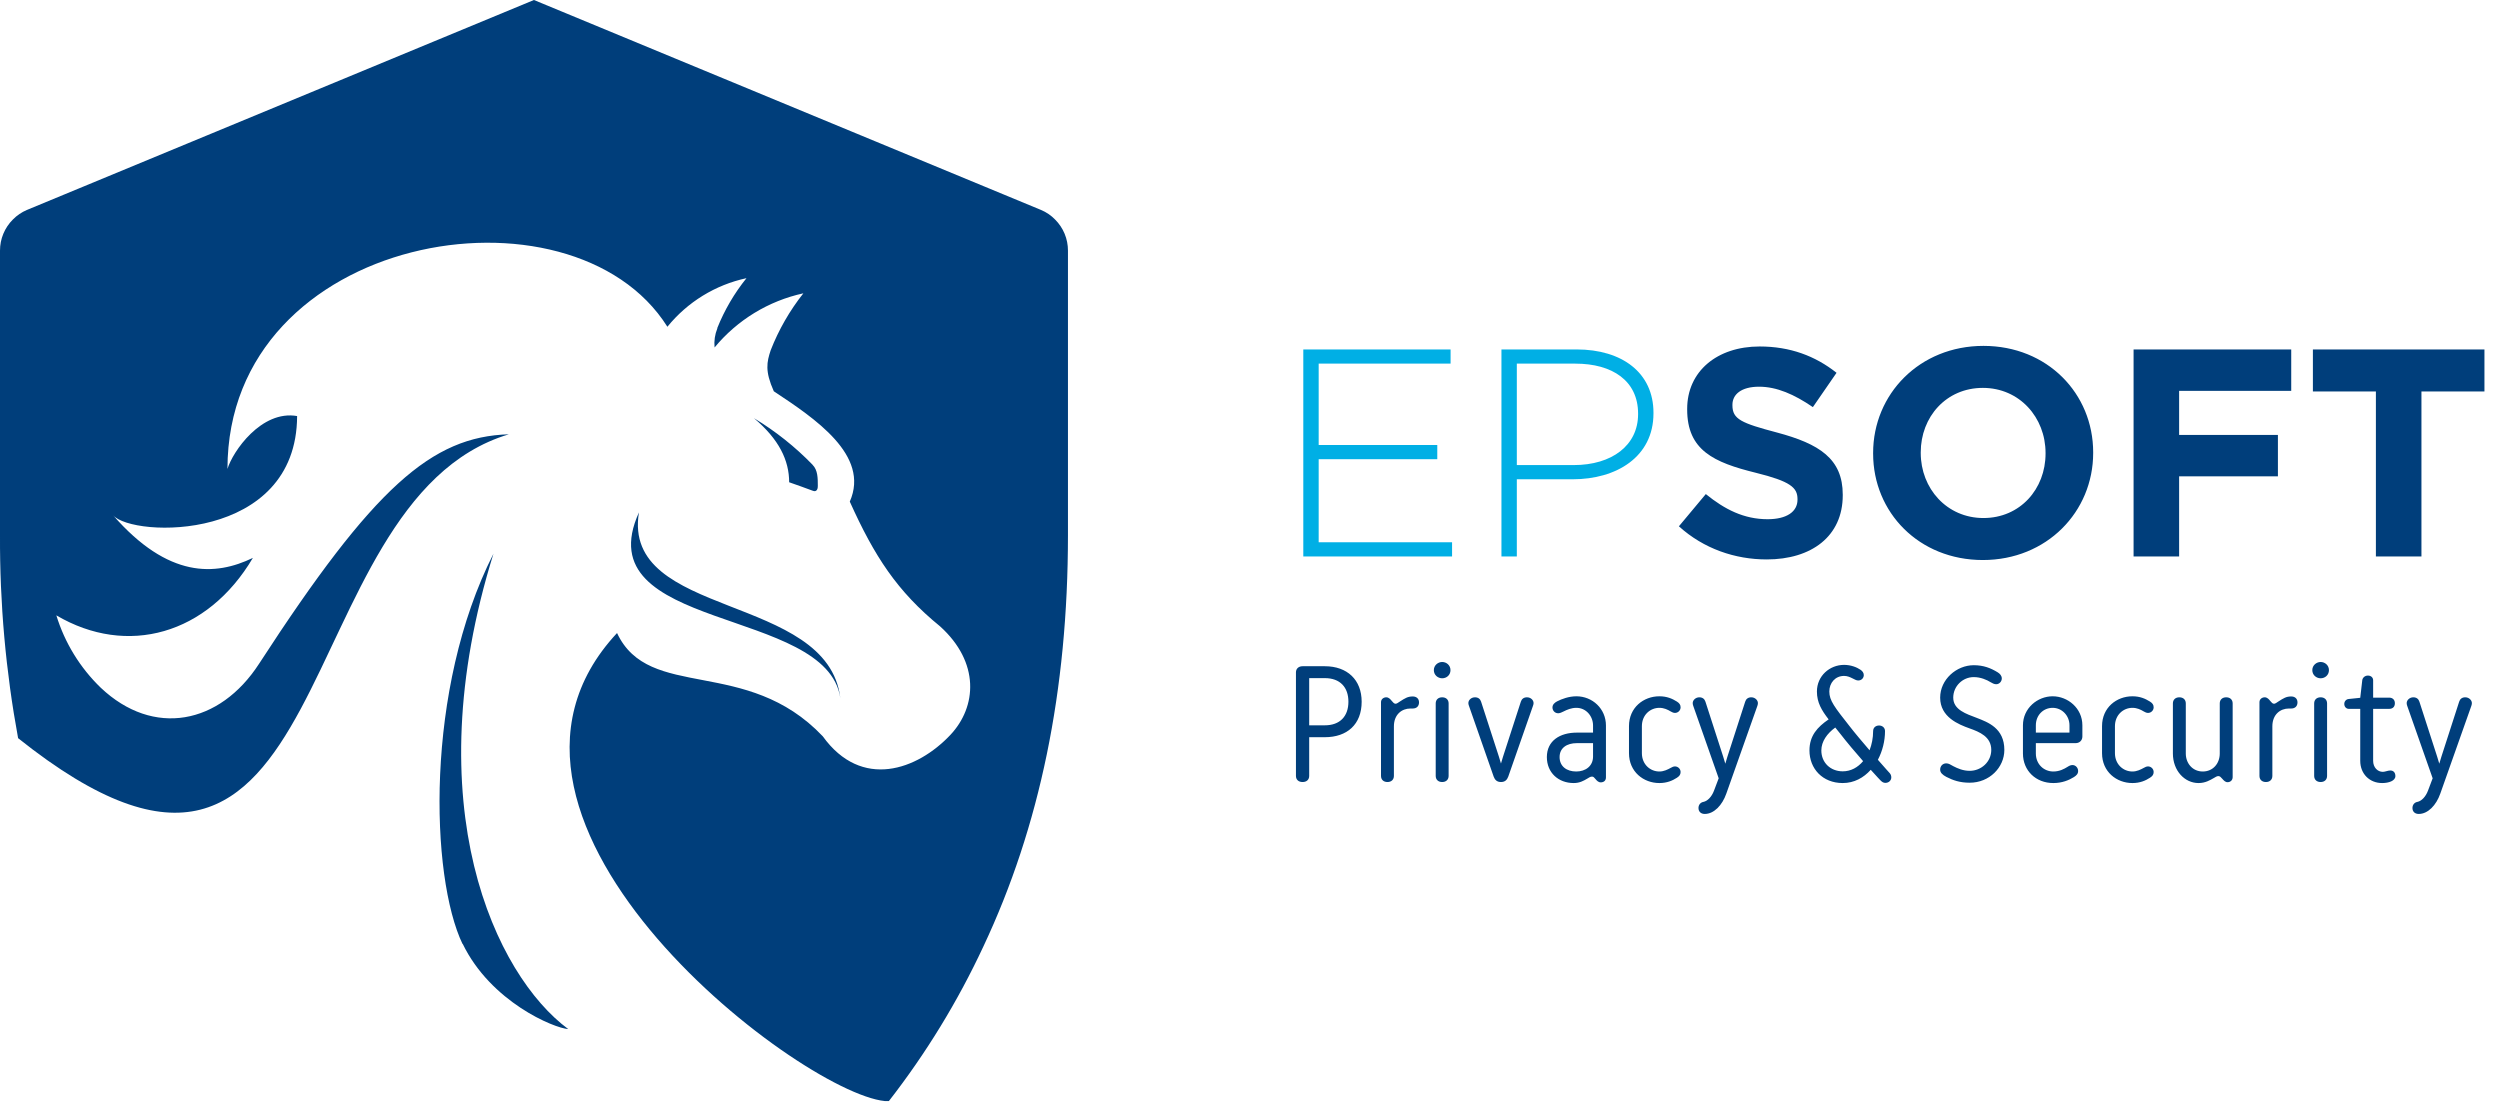 <svg width="355" height="157" viewBox="0 0 355 157" fill="none" xmlns="http://www.w3.org/2000/svg">
<g clip-path="url(#clip0_2_74)">
<path d="M90.73 72.76C83.02 89.76 117.44 86.05 119.33 99.15C117.56 84.15 88.24 87.88 90.73 72.76ZM115.39 66C112.911 63.443 110.111 61.218 107.06 59.38C110.63 62.38 112.06 65.38 112.06 68.48C113.18 68.86 114.3 69.28 115.45 69.7C116 69.91 116.15 69.35 116.13 69.01C116.13 67.91 116.13 66.75 115.39 66.01V66ZM65.69 134C69.69 142.28 78.69 146 80.69 146.13C70.37 138.49 58.9 114.47 70.07 78.63C60.31 97.88 61.1 124.5 65.69 134.07V134ZM101.86 46.57C102.882 44.021 104.277 41.639 106 39.5C101.58 40.453 97.618 42.888 94.77 46.4C81.19 24.83 32.3 33.06 32.3 66.59C33.03 64.13 37.12 58.19 42.19 59.08C42.13 77 18.85 76.38 16.05 73.16C23.9 82.16 30.58 81.8 35.91 79.22C29.47 90.12 18.05 93.3 8 87.38C9.199 91.286 11.37 94.823 14.31 97.66C21.79 104.73 31.2 102.88 36.79 94.25C53.1 69.12 61.31 62 72.26 61.67C40.17 71.27 48.76 141.67 2.57 104.82C0.818 95.314 -0.043 85.666 -6.5919e-06 76V35.59C-0.002 34.769 0.158 33.955 0.472 33.197C0.786 32.438 1.248 31.749 1.83 31.17C2.4 30.588 3.08 30.126 3.83 29.81L75.82 0L147.82 29.81C148.572 30.123 149.253 30.586 149.82 31.17C150.402 31.749 150.864 32.438 151.178 33.197C151.492 33.955 151.652 34.769 151.65 35.59V76C151.65 98.06 147.65 117.39 139.65 134.38C136.008 142.196 131.496 149.575 126.2 156.38C115.13 156.38 62.45 116.88 87.62 89.89C92.18 99.62 106 93.14 116.83 104.55C122.35 112.21 130.26 109.33 134.95 104.36C138.72 100.36 139.15 94.06 133.5 88.95C127.36 83.95 124.15 78.95 120.67 71.23C123.58 64.63 115.67 59.4 109.88 55.56C108.6 52.69 108.88 51.43 109.44 49.73C110.577 46.821 112.141 44.098 114.08 41.65C109.134 42.728 104.693 45.436 101.47 49.34C101.38 48.422 101.513 47.495 101.86 46.64V46.57Z" fill="#003E7B"/>
<path d="M185.068 79.02H206.194V77.004H187.252V65.202H204.094V63.186H187.252V51.636H205.984V49.62H185.068V79.02ZM213.205 79.02H215.389V68.058H223.327C229.501 68.058 234.793 64.908 234.793 58.692V58.608C234.793 52.938 230.341 49.62 223.873 49.62H213.205V79.02ZM215.389 66.042V51.636H223.705C228.955 51.636 232.609 54.072 232.609 58.734V58.818C232.609 63.228 228.913 66.042 223.453 66.042H215.389Z" fill="#00AFE5"/>
<path d="M250.877 79.44C257.219 79.44 261.671 76.164 261.671 70.326V70.242C261.671 65.118 258.311 63.018 252.347 61.422C247.265 60.078 246.005 59.532 246.005 57.558V57.474C246.005 56.004 247.265 54.912 249.785 54.912C252.305 54.912 254.783 56.004 257.429 57.81L260.789 52.938C257.765 50.544 254.195 49.2 249.869 49.2C243.821 49.2 239.579 52.728 239.579 58.062V58.146C239.579 63.942 243.359 65.664 249.323 67.134C254.237 68.352 255.245 69.234 255.245 70.872V70.956C255.245 72.678 253.691 73.728 251.003 73.728C247.643 73.728 244.913 72.342 242.225 70.158L238.403 74.736C241.931 77.928 246.383 79.44 250.877 79.44ZM281.565 79.524C290.637 79.524 297.231 72.678 297.231 64.32V64.236C297.231 55.878 290.721 49.116 281.649 49.116C272.577 49.116 265.983 55.962 265.983 64.32V64.404C265.983 72.762 272.493 79.524 281.565 79.524ZM281.649 73.56C276.441 73.56 272.745 69.36 272.745 64.32V64.236C272.745 59.196 276.357 55.08 281.565 55.08C286.773 55.08 290.469 59.28 290.469 64.32V64.404C290.469 69.444 286.857 73.56 281.649 73.56ZM302.968 79.02H309.436V67.638H323.464V61.758H309.436V55.5H325.354V49.62H302.968V79.02ZM337.377 79.02H343.845V55.584H352.791V49.62H328.431V55.584H337.377V79.02Z" fill="#003E7B"/>
<path d="M184.966 111.048C185.544 111.048 185.906 110.711 185.906 110.18V104.683H188.124C191.282 104.683 193.356 102.875 193.356 99.644C193.356 96.534 191.306 94.605 188.124 94.605H184.966C184.411 94.605 184.025 94.943 184.025 95.473V110.18C184.025 110.711 184.387 111.048 184.966 111.048ZM191.475 99.644C191.475 101.694 190.294 102.995 188.124 102.995H185.906V96.293H188.124C190.294 96.293 191.475 97.595 191.475 99.644ZM197.934 103.14C197.934 101.452 199.067 100.609 200.273 100.609H200.61C201.141 100.609 201.502 100.295 201.502 99.741C201.502 99.186 201.116 98.897 200.61 98.897C199.911 98.897 199.525 99.138 198.778 99.62C198.561 99.765 198.344 99.933 198.175 99.933C197.958 99.933 197.813 99.741 197.645 99.548C197.452 99.307 197.211 99.017 196.849 99.017C196.487 99.017 196.102 99.258 196.102 99.716V110.18C196.102 110.711 196.463 111.048 197.018 111.048C197.572 111.048 197.934 110.711 197.934 110.18V103.14ZM205.704 99.885C205.704 99.355 205.342 99.017 204.788 99.017C204.233 99.017 203.871 99.355 203.871 99.885V110.18C203.871 110.711 204.233 111.048 204.788 111.048C205.342 111.048 205.704 110.711 205.704 110.18V99.885ZM203.606 95.16C203.606 95.859 204.185 96.317 204.788 96.317C205.414 96.317 205.969 95.859 205.969 95.16C205.969 94.46 205.39 94.002 204.788 94.002C204.209 94.002 203.606 94.46 203.606 95.16ZM213.138 111.048C213.716 111.048 214.005 110.735 214.174 110.277L217.694 100.199C217.743 100.054 217.767 99.958 217.767 99.837C217.767 99.403 217.357 99.017 216.826 99.017C216.368 99.017 216.079 99.258 215.958 99.644L213.427 107.456L213.138 108.42L212.848 107.456L210.317 99.644C210.196 99.258 209.907 99.017 209.449 99.017C208.918 99.017 208.508 99.403 208.508 99.837C208.508 99.958 208.532 100.054 208.581 100.199L212.101 110.277C212.27 110.735 212.559 111.048 213.138 111.048ZM228.044 103.02C228.044 100.633 226.116 98.873 223.849 98.873C222.788 98.873 221.752 99.258 221.101 99.596C220.739 99.789 220.45 100.054 220.45 100.464C220.45 100.898 220.787 101.284 221.27 101.284C221.511 101.284 221.8 101.139 221.993 101.043C222.523 100.777 223.126 100.512 223.849 100.512C225.224 100.512 226.212 101.694 226.212 103.02V104.032H223.898C221.511 104.032 219.654 105.189 219.654 107.504C219.654 109.722 221.294 111.193 223.464 111.193C224.307 111.193 224.862 110.879 225.392 110.566C225.633 110.421 225.826 110.277 226.067 110.277C226.284 110.277 226.381 110.421 226.55 110.614C226.743 110.855 226.984 111.096 227.297 111.096C227.731 111.096 228.044 110.855 228.044 110.397V103.02ZM223.898 105.527H226.212V107.432C226.212 108.782 225.151 109.553 223.825 109.553C222.475 109.553 221.462 108.83 221.462 107.504C221.462 106.202 222.499 105.527 223.898 105.527ZM233.148 103.116C233.148 101.525 234.329 100.512 235.631 100.512C236.282 100.512 236.789 100.753 237.271 101.043C237.44 101.139 237.633 101.235 237.849 101.235C238.283 101.235 238.645 100.874 238.645 100.44C238.645 100.054 238.452 99.837 238.115 99.62C237.464 99.21 236.692 98.873 235.631 98.873C233.389 98.873 231.316 100.464 231.316 103.116V106.95C231.316 109.602 233.389 111.193 235.631 111.193C236.692 111.193 237.488 110.855 238.115 110.445C238.452 110.228 238.645 110.011 238.645 109.626C238.645 109.192 238.283 108.83 237.849 108.83C237.633 108.83 237.44 108.927 237.271 109.023C236.789 109.288 236.258 109.553 235.631 109.553C234.329 109.553 233.148 108.541 233.148 106.95V103.116ZM241.884 113.869C241.474 113.941 241.184 114.279 241.184 114.737C241.184 115.243 241.522 115.581 242.076 115.581C243.378 115.581 244.56 114.351 245.138 112.688L249.551 100.223C249.599 100.078 249.623 99.958 249.623 99.837C249.623 99.427 249.213 99.017 248.683 99.017C248.225 99.017 247.935 99.258 247.815 99.644L245.283 107.48L244.994 108.444L244.704 107.48L242.173 99.644C242.052 99.258 241.763 99.017 241.305 99.017C240.775 99.017 240.365 99.427 240.365 99.837C240.365 99.958 240.389 100.078 240.437 100.223L244.053 110.518L243.378 112.302C243.065 113.122 242.486 113.749 241.884 113.869ZM261.668 111.193C263.283 111.193 264.634 110.445 265.646 109.312C266.466 110.228 267.021 110.807 267.021 110.807C267.238 111.024 267.43 111.169 267.72 111.169C268.226 111.169 268.564 110.807 268.564 110.397C268.564 110.156 268.491 109.963 268.347 109.794C268.347 109.794 267.599 108.975 266.659 107.89C267.31 106.66 267.672 105.214 267.672 103.815C267.672 103.309 267.262 103.02 266.828 103.02C266.37 103.02 265.984 103.309 265.984 103.815C265.984 104.804 265.791 105.72 265.477 106.54C264.465 105.358 263.38 104.08 262.657 103.14C260.511 100.416 259.763 99.475 259.763 98.198C259.763 96.992 260.583 95.98 261.861 95.98C262.753 95.98 263.356 96.63 263.862 96.63C264.344 96.63 264.658 96.269 264.658 95.859C264.658 95.521 264.441 95.28 264.2 95.112C263.669 94.75 262.825 94.412 261.861 94.412C259.812 94.412 258.003 95.98 258.003 98.198C258.003 99.741 258.654 100.85 259.667 102.152C258.076 103.237 256.943 104.466 256.943 106.564C256.943 109.144 258.799 111.193 261.668 111.193ZM261.21 104.056C262.271 105.431 263.5 106.877 264.561 108.083C263.814 108.975 262.825 109.529 261.668 109.529C259.932 109.529 258.63 108.3 258.63 106.564C258.63 105.286 259.45 104.153 260.607 103.309L261.21 104.056ZM280.277 96.148C281.241 96.148 282.134 96.534 282.664 96.871C282.905 97.016 283.17 97.161 283.46 97.161C283.918 97.161 284.255 96.751 284.255 96.341C284.255 95.955 283.99 95.666 283.677 95.473C282.688 94.87 281.675 94.46 280.277 94.46C277.818 94.46 275.503 96.486 275.503 99.066C275.503 101.838 278.131 102.875 279.674 103.429C281.097 103.936 282.76 104.611 282.76 106.491C282.76 108.179 281.338 109.457 279.698 109.457C278.758 109.457 277.987 109.119 277.384 108.806C276.974 108.589 276.733 108.396 276.371 108.396C275.865 108.396 275.503 108.782 275.503 109.288C275.503 109.722 275.841 110.036 276.395 110.325C277.336 110.807 278.3 111.145 279.698 111.145C282.495 111.145 284.617 108.975 284.617 106.491C284.617 103.405 282.302 102.561 280.687 101.935C279.24 101.38 277.36 100.801 277.36 99.066C277.36 97.45 278.686 96.148 280.277 96.148ZM294.733 105.527C295.311 105.527 295.697 105.117 295.697 104.587V102.995C295.697 100.56 293.623 98.873 291.478 98.873C289.332 98.873 287.258 100.56 287.258 102.995V106.998C287.258 109.433 289.091 111.193 291.574 111.193C292.828 111.193 293.792 110.783 294.491 110.349C294.877 110.108 295.094 109.867 295.094 109.481C295.094 109.023 294.733 108.637 294.299 108.637C294.033 108.637 293.84 108.734 293.575 108.902C293.117 109.192 292.442 109.553 291.574 109.553C290.2 109.553 289.091 108.493 289.091 106.998V105.527H294.733ZM293.865 104.032H289.091V102.995C289.091 101.549 290.152 100.512 291.478 100.512C292.804 100.512 293.865 101.621 293.865 102.995V104.032ZM300.322 103.116C300.322 101.525 301.503 100.512 302.805 100.512C303.456 100.512 303.962 100.753 304.445 101.043C304.613 101.139 304.806 101.235 305.023 101.235C305.457 101.235 305.819 100.874 305.819 100.44C305.819 100.054 305.626 99.837 305.288 99.62C304.637 99.21 303.866 98.873 302.805 98.873C300.563 98.873 298.489 100.464 298.489 103.116V106.95C298.489 109.602 300.563 111.193 302.805 111.193C303.866 111.193 304.662 110.855 305.288 110.445C305.626 110.228 305.819 110.011 305.819 109.626C305.819 109.192 305.457 108.83 305.023 108.83C304.806 108.83 304.613 108.927 304.445 109.023C303.962 109.288 303.432 109.553 302.805 109.553C301.503 109.553 300.322 108.541 300.322 106.95V103.116ZM312.794 109.553C311.348 109.553 310.383 108.396 310.383 106.998V99.885C310.383 99.355 310.022 99.017 309.467 99.017C308.913 99.017 308.551 99.355 308.551 99.885V106.998C308.551 109.433 310.215 111.193 312.192 111.193C313.156 111.193 313.831 110.783 314.337 110.494C314.603 110.325 314.82 110.204 315.012 110.204C315.229 110.204 315.374 110.373 315.543 110.566C315.76 110.807 315.977 111.072 316.314 111.072C316.724 111.072 317.038 110.783 317.038 110.349V99.885C317.038 99.355 316.676 99.017 316.121 99.017C315.567 99.017 315.205 99.355 315.205 99.885V106.998C315.205 108.42 314.241 109.553 312.794 109.553ZM322.675 103.14C322.675 101.452 323.808 100.609 325.014 100.609H325.351C325.882 100.609 326.243 100.295 326.243 99.741C326.243 99.186 325.857 98.897 325.351 98.897C324.652 98.897 324.266 99.138 323.519 99.62C323.302 99.765 323.085 99.933 322.916 99.933C322.699 99.933 322.554 99.741 322.386 99.548C322.193 99.307 321.952 99.017 321.59 99.017C321.228 99.017 320.843 99.258 320.843 99.716V110.18C320.843 110.711 321.204 111.048 321.759 111.048C322.313 111.048 322.675 110.711 322.675 110.18V103.14ZM330.445 99.885C330.445 99.355 330.083 99.017 329.529 99.017C328.974 99.017 328.612 99.355 328.612 99.885V110.18C328.612 110.711 328.974 111.048 329.529 111.048C330.083 111.048 330.445 110.711 330.445 110.18V99.885ZM328.347 95.16C328.347 95.859 328.926 96.317 329.529 96.317C330.155 96.317 330.71 95.859 330.71 95.16C330.71 94.46 330.131 94.002 329.529 94.002C328.95 94.002 328.347 94.46 328.347 95.16ZM333.515 100.657H335.154V108.034C335.154 109.891 336.48 111.193 338.264 111.193C339.205 111.193 340.145 110.879 340.145 110.204C340.145 109.746 339.904 109.409 339.422 109.409C339.084 109.409 338.674 109.602 338.361 109.602C337.613 109.602 336.986 108.975 336.986 108.034V100.657H339.277C339.759 100.657 340.073 100.367 340.073 99.861C340.073 99.379 339.759 99.066 339.277 99.066H336.986V96.606C336.986 96.197 336.673 95.931 336.239 95.931C335.829 95.931 335.492 96.221 335.443 96.582L335.154 99.09H335.13L333.515 99.258C333.201 99.282 332.888 99.548 332.888 99.958C332.888 100.392 333.201 100.657 333.515 100.657ZM343.268 113.869C342.858 113.941 342.569 114.279 342.569 114.737C342.569 115.243 342.906 115.581 343.461 115.581C344.763 115.581 345.944 114.351 346.523 112.688L350.935 100.223C350.983 100.078 351.007 99.958 351.007 99.837C351.007 99.427 350.597 99.017 350.067 99.017C349.609 99.017 349.32 99.258 349.199 99.644L346.668 107.48L346.378 108.444L346.089 107.48L343.557 99.644C343.437 99.258 343.147 99.017 342.689 99.017C342.159 99.017 341.749 99.427 341.749 99.837C341.749 99.958 341.773 100.078 341.821 100.223L345.438 110.518L344.763 112.302C344.449 113.122 343.871 113.749 343.268 113.869Z" fill="#003E7B"/>
</g>
<defs>
<clipPath id="clip0_2_74">
<rect width="354.71" height="156.35" fill="white"/>
</clipPath>
</defs>
</svg>
